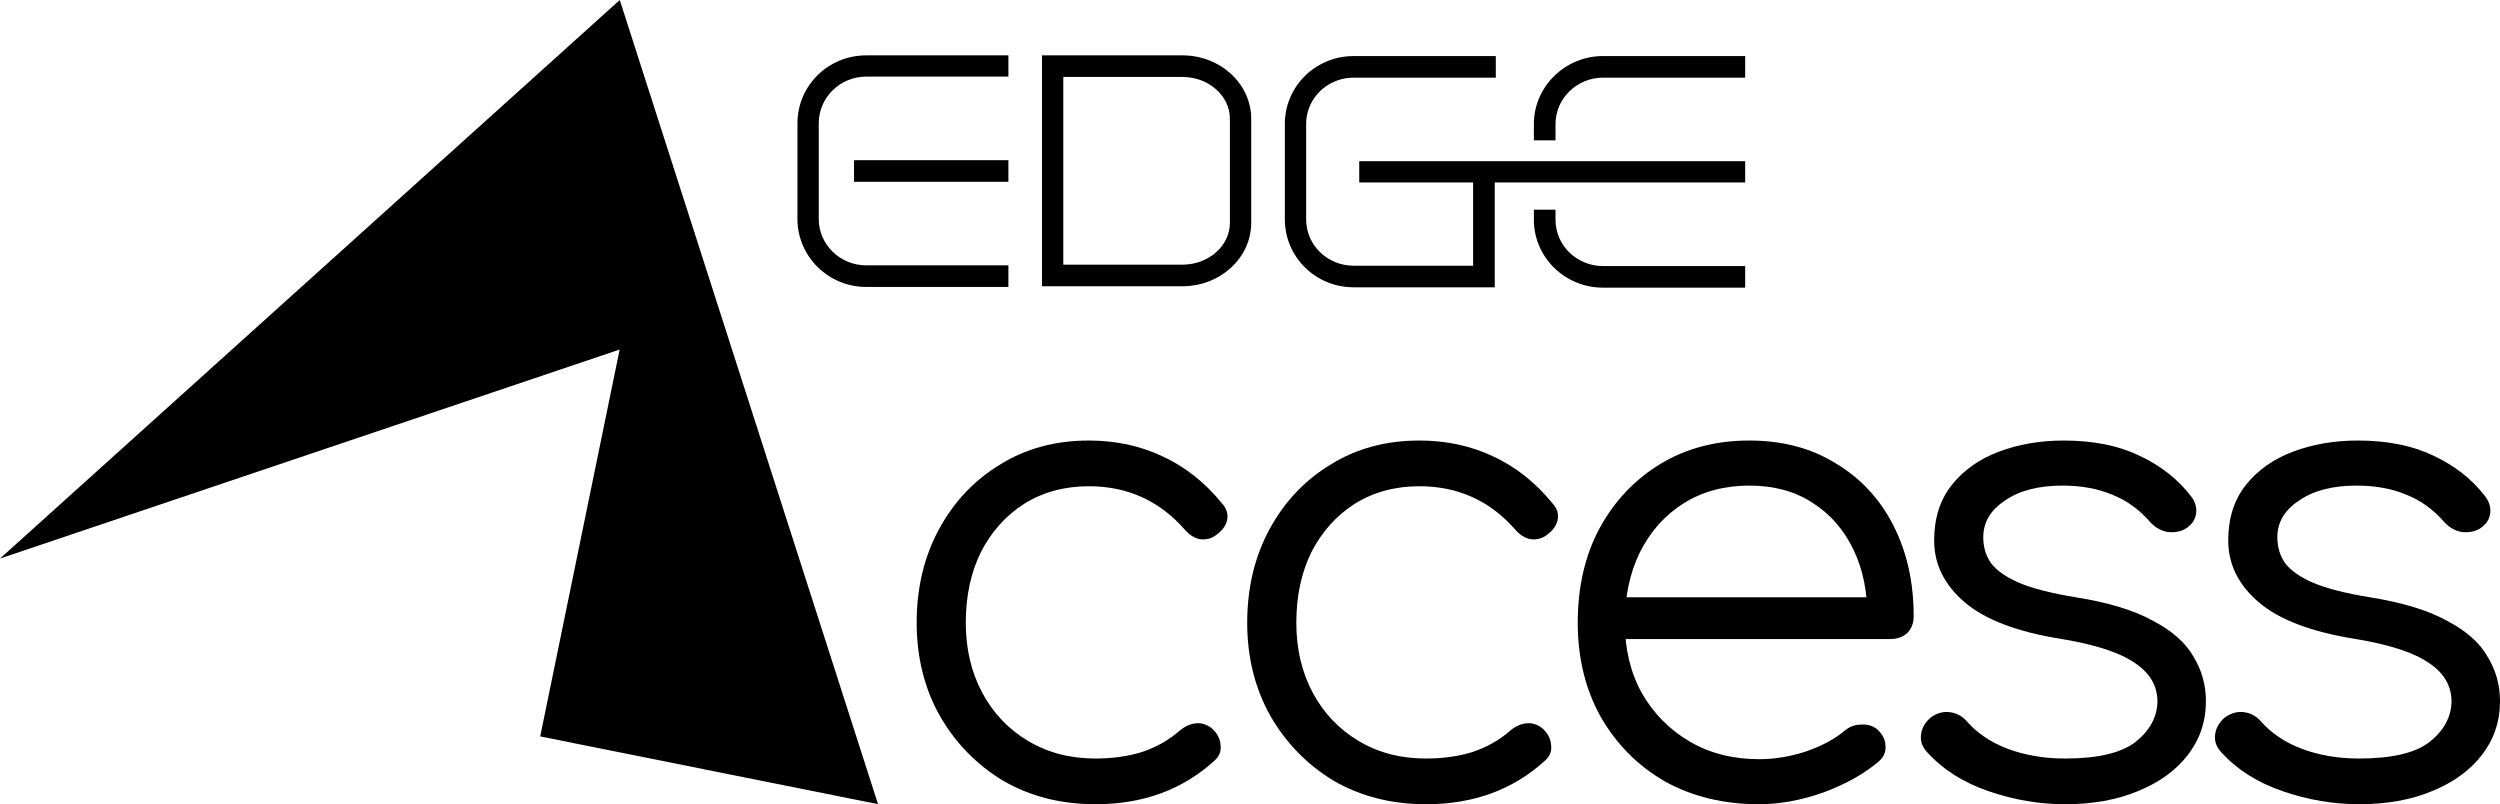 <svg width="401" height="129" viewBox="0 0 401 129" fill="none" xmlns="http://www.w3.org/2000/svg">
<path d="M138.946 8.88H161.747V12.287H138.946C134.745 12.287 131.327 15.639 131.327 19.773V35.134C131.327 39.212 134.745 42.564 138.946 42.564H161.747V46.027H138.946C132.84 46.027 127.91 41.111 127.91 35.134V19.773C127.91 13.74 132.84 8.88 138.946 8.88ZM161.747 29.157H136.986V25.694H161.747V29.157Z" fill="black"/>
<path d="M189.657 8.88C195.763 8.88 200.693 13.46 200.693 19.047V35.749C200.693 41.335 195.763 45.915 189.657 45.915H167.136V8.88H189.657ZM197.276 35.749V19.047C197.276 15.36 193.859 12.343 189.657 12.343H170.554V42.452H189.657C193.859 42.452 197.276 39.435 197.276 35.749Z" fill="black"/>
<path d="M257.125 8.992H279.926V12.455H257.125C252.923 12.455 249.506 15.807 249.506 19.884V22.51H246.033V19.884C246.033 13.907 251.019 8.992 257.125 8.992ZM249.506 35.246C249.506 39.38 252.923 42.675 257.125 42.675H279.926V46.139H257.125C251.019 46.139 246.033 41.279 246.033 35.246V33.626H249.506V35.246ZM218.022 25.861H279.926V29.269H239.758V46.083H217.125C211.019 46.083 206.089 41.223 206.089 35.19V19.884C206.089 13.851 211.019 8.992 217.125 8.992H239.926V12.455H217.125C212.924 12.455 209.506 15.751 209.506 19.884V35.19C209.506 39.324 212.924 42.619 217.125 42.619H236.285V29.269H218.022V25.861Z" fill="black"/>
<path d="M175.711 129C170.179 129 165.242 127.743 160.9 125.229C156.628 122.646 153.232 119.155 150.711 114.756C148.26 110.357 147.034 105.399 147.034 99.883C147.034 94.297 148.225 89.305 150.606 84.906C152.987 80.507 156.243 77.05 160.375 74.536C164.506 71.953 169.268 70.661 174.66 70.661C178.932 70.661 182.853 71.499 186.425 73.175C190.066 74.851 193.253 77.364 195.984 80.716C196.754 81.554 197.034 82.462 196.824 83.439C196.614 84.347 196.019 85.15 195.038 85.848C194.268 86.407 193.393 86.616 192.412 86.477C191.502 86.267 190.697 85.743 189.996 84.906C185.935 80.297 180.823 77.993 174.66 77.993C170.739 77.993 167.272 78.935 164.261 80.821C161.32 82.706 159.009 85.29 157.328 88.571C155.718 91.853 154.913 95.624 154.913 99.883C154.913 104.072 155.788 107.808 157.539 111.09C159.289 114.372 161.74 116.955 164.891 118.84C168.043 120.726 171.649 121.668 175.711 121.668C178.442 121.668 180.928 121.319 183.169 120.621C185.48 119.853 187.51 118.701 189.261 117.165C190.101 116.466 190.977 116.082 191.887 116.013C192.797 115.943 193.638 116.222 194.408 116.85C195.248 117.619 195.704 118.491 195.774 119.469C195.914 120.446 195.598 121.284 194.828 121.983C189.716 126.661 183.344 129 175.711 129Z" fill="black"/>
<path d="M228.728 129C223.196 129 218.259 127.743 213.917 125.229C209.645 122.646 206.249 119.155 203.728 114.756C201.277 110.357 200.051 105.399 200.051 99.883C200.051 94.297 201.242 89.305 203.623 84.906C206.004 80.507 209.26 77.05 213.392 74.536C217.523 71.953 222.285 70.661 227.677 70.661C231.949 70.661 235.871 71.499 239.442 73.175C243.083 74.851 246.27 77.364 249.001 80.716C249.771 81.554 250.051 82.462 249.841 83.439C249.631 84.347 249.036 85.15 248.055 85.848C247.285 86.407 246.41 86.616 245.429 86.477C244.519 86.267 243.714 85.743 243.013 84.906C238.952 80.297 233.84 77.993 227.677 77.993C223.756 77.993 220.289 78.935 217.278 80.821C214.337 82.706 212.026 85.29 210.346 88.571C208.735 91.853 207.93 95.624 207.93 99.883C207.93 104.072 208.805 107.808 210.556 111.09C212.306 114.372 214.757 116.955 217.908 118.84C221.06 120.726 224.666 121.668 228.728 121.668C231.459 121.668 233.945 121.319 236.186 120.621C238.497 119.853 240.527 118.701 242.278 117.165C243.118 116.466 243.994 116.082 244.904 116.013C245.814 115.943 246.655 116.222 247.425 116.85C248.265 117.619 248.721 118.491 248.791 119.469C248.931 120.446 248.615 121.284 247.845 121.983C242.733 126.661 236.361 129 228.728 129Z" fill="black"/>
<path d="M282.165 129C276.493 129 271.451 127.778 267.039 125.334C262.697 122.82 259.266 119.364 256.745 114.965C254.294 110.566 253.069 105.539 253.069 99.883C253.069 94.157 254.224 89.13 256.535 84.801C258.916 80.402 262.172 76.945 266.304 74.432C270.435 71.918 275.197 70.661 280.589 70.661C285.911 70.661 290.533 71.883 294.455 74.327C298.446 76.701 301.527 80.018 303.698 84.277C305.869 88.536 306.955 93.389 306.955 98.836C306.955 99.953 306.604 100.86 305.904 101.559C305.204 102.187 304.294 102.501 303.173 102.501H258.531V95.798H304.013L299.497 99.045C299.567 94.995 298.831 91.364 297.291 88.152C295.75 84.94 293.544 82.427 290.673 80.611C287.872 78.796 284.511 77.888 280.589 77.888C276.598 77.888 273.096 78.831 270.085 80.716C267.074 82.601 264.728 85.22 263.047 88.571C261.437 91.853 260.631 95.624 260.631 99.883C260.631 104.142 261.542 107.913 263.363 111.195C265.253 114.476 267.809 117.06 271.031 118.945C274.252 120.83 277.963 121.773 282.165 121.773C284.686 121.773 287.207 121.354 289.728 120.516C292.319 119.609 294.385 118.491 295.925 117.165C296.696 116.536 297.571 116.222 298.551 116.222C299.532 116.152 300.372 116.397 301.072 116.955C301.983 117.793 302.438 118.701 302.438 119.678C302.508 120.656 302.123 121.494 301.282 122.192C298.971 124.147 296.03 125.788 292.459 127.115C288.888 128.372 285.456 129 282.165 129Z" fill="black"/>
<path d="M331.246 129C327.115 129 323.018 128.302 318.956 126.905C314.895 125.509 311.603 123.414 309.083 120.621C308.312 119.783 307.997 118.84 308.137 117.793C308.277 116.746 308.802 115.838 309.713 115.07C310.693 114.372 311.709 114.092 312.759 114.232C313.809 114.372 314.685 114.826 315.385 115.594C317.066 117.549 319.271 119.05 322.003 120.097C324.804 121.145 327.885 121.668 331.246 121.668C336.428 121.668 340.175 120.796 342.486 119.05C344.796 117.234 345.987 115.07 346.057 112.556C346.057 110.042 344.866 107.983 342.486 106.377C340.105 104.701 336.183 103.409 330.721 102.501C323.648 101.384 318.466 99.429 315.175 96.636C311.884 93.843 310.238 90.526 310.238 86.686C310.238 83.125 311.183 80.157 313.074 77.783C314.965 75.409 317.486 73.629 320.637 72.442C323.788 71.255 327.255 70.661 331.036 70.661C335.728 70.661 339.754 71.464 343.116 73.07C346.547 74.676 349.313 76.841 351.414 79.564C352.114 80.472 352.394 81.414 352.254 82.392C352.114 83.369 351.554 84.172 350.574 84.801C349.733 85.29 348.753 85.464 347.633 85.324C346.582 85.115 345.672 84.591 344.902 83.753C343.151 81.728 341.12 80.262 338.809 79.354C336.498 78.377 333.837 77.888 330.826 77.888C326.974 77.888 323.893 78.691 321.582 80.297C319.271 81.833 318.116 83.788 318.116 86.162C318.116 87.768 318.536 89.165 319.377 90.352C320.287 91.539 321.792 92.586 323.893 93.494C326.064 94.402 329.075 95.17 332.927 95.798C338.179 96.636 342.311 97.893 345.322 99.569C348.403 101.175 350.574 103.095 351.834 105.329C353.165 107.494 353.83 109.868 353.83 112.451C353.83 115.733 352.85 118.631 350.889 121.145C348.998 123.589 346.337 125.509 342.906 126.905C339.544 128.302 335.658 129 331.246 129Z" fill="black"/>
<path d="M378.416 129C374.285 129 370.188 128.302 366.126 126.905C362.065 125.509 358.774 123.414 356.253 120.621C355.482 119.783 355.167 118.84 355.307 117.793C355.447 116.746 355.972 115.838 356.883 115.07C357.863 114.372 358.879 114.092 359.929 114.232C360.979 114.372 361.855 114.826 362.555 115.594C364.236 117.549 366.442 119.05 369.173 120.097C371.974 121.145 375.055 121.668 378.416 121.668C383.598 121.668 387.345 120.796 389.656 119.05C391.967 117.234 393.157 115.07 393.227 112.556C393.227 110.042 392.037 107.983 389.656 106.377C387.275 104.701 383.353 103.409 377.891 102.501C370.818 101.384 365.636 99.429 362.345 96.636C359.054 93.843 357.408 90.526 357.408 86.686C357.408 83.125 358.353 80.157 360.244 77.783C362.135 75.409 364.656 73.629 367.807 72.442C370.958 71.255 374.425 70.661 378.206 70.661C382.898 70.661 386.925 71.464 390.286 73.07C393.717 74.676 396.483 76.841 398.584 79.564C399.284 80.472 399.564 81.414 399.424 82.392C399.284 83.369 398.724 84.172 397.744 84.801C396.903 85.29 395.923 85.464 394.803 85.324C393.752 85.115 392.842 84.591 392.072 83.753C390.321 81.728 388.29 80.262 385.979 79.354C383.668 78.377 381.007 77.888 377.996 77.888C374.145 77.888 371.063 78.691 368.752 80.297C366.441 81.833 365.286 83.788 365.286 86.162C365.286 87.768 365.706 89.165 366.547 90.352C367.457 91.539 368.962 92.586 371.063 93.494C373.234 94.402 376.245 95.17 380.097 95.798C385.349 96.636 389.481 97.893 392.492 99.569C395.573 101.175 397.744 103.095 399.004 105.329C400.335 107.494 401 109.868 401 112.451C401 115.733 400.02 118.631 398.059 121.145C396.168 123.589 393.507 125.509 390.076 126.905C386.714 128.302 382.828 129 378.416 129Z" fill="black"/>
<path d="M140.837 128.988L99.411 0L0 89.591L99.392 56.066L86.649 118.123L140.837 128.988Z" fill="black"/>
</svg>
